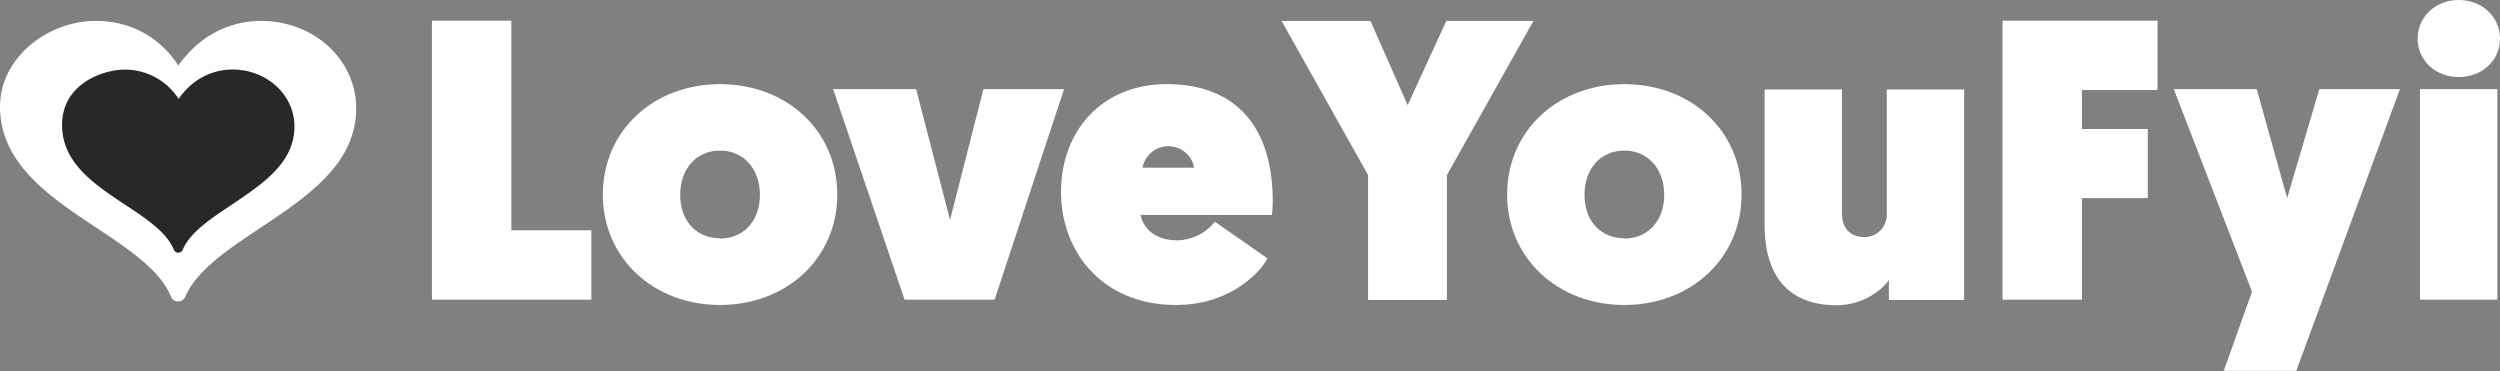 <svg xmlns="http://www.w3.org/2000/svg" width="846.8" height="125.7" viewBox="0 0 846.8 125.7">
  <rect x="0" y="0" width="846.8" height="125.7" fill="#808080" stroke="none"/>
  <defs>
    <style>
      .a {
        fill: #fff;
      }

      .b {
        fill: #26282a;
      }
    </style>
  </defs>
  <title>3) loveyoufyi__text-white-heart-white</title>
  <g>
    <path class="a" d="M1632.9,1359.9h26.9v71h27.1v23.5h-54v-94.5Z" transform="translate(-1486.6 -1352.9)"/>
    <path class="a" d="M1730.5,1456.2c-22.5,0-39.7-15.8-39.7-37.4s17.1-37.4,39.7-37.4,39.7,15.8,39.7,37.4S1753,1456.2,1730.5,1456.2Zm0-22.5c7.8,0,13.5-5.8,13.5-14.8s-5.7-15-13.5-15-13.5,5.9-13.5,15S1722.7,1433.6,1730.5,1433.6Z" transform="translate(-1486.6 -1352.9)"/>
    <path class="a" d="M1793,1454.4l-24.2-71.3h28.1l11.5,44.3,11.3-44.3H1847l-23.5,71.3H1793Z" transform="translate(-1486.6 -1352.9)"/>
    <path class="a" d="M1881.8,1381.4c23.5,0,35.9,14.6,35.9,39.6,0,1.5-.1,3.4-0.3,4.7h-44.5c1.3,5.5,5.9,8.6,12.4,8.6a16.6,16.6,0,0,0,12.8-6.3l17.8,12.4c-1.6,3.5-11.6,15.8-31,15.8-24.4,0-38.9-17.5-38.9-38.3S1860,1381.4,1881.8,1381.4Zm9.3,28.3a8.9,8.9,0,0,0-17.5,0h17.5Z" transform="translate(-1486.6 -1352.9)"/>
    <path class="a" d="M1950,1412.2l-29.3-52.2h30.1l12.6,28.5,13.1-28.5H2006l-29.3,52.2v42.3H1950v-42.3Z" transform="translate(-1486.6 -1352.9)"/>
    <path class="a" d="M2036.8,1456.2c-22.5,0-39.7-15.8-39.7-37.4s17.1-37.4,39.7-37.4,39.7,15.8,39.7,37.4S2059.3,1456.2,2036.8,1456.2Zm0-22.5c7.8,0,13.5-5.8,13.5-14.8s-5.7-15-13.5-15-13.5,5.9-13.5,15S2029,1433.6,2036.8,1433.6Z" transform="translate(-1486.6 -1352.9)"/>
    <path class="a" d="M2084.3,1429.1v-45.9h26.2v42c0,5.4,3.2,8,7.6,8s7.6-3.5,7.6-7.6v-42.4h26.2v71.3h-25.5v-6.7c-2.6,3.6-9,8.5-17.8,8.5C2091.6,1456.2,2084.3,1445.5,2084.3,1429.1Z" transform="translate(-1486.6 -1352.9)"/>
    <path class="a" d="M2164.9,1359.9h52.5v23.5h-25.6v13.2h22.3V1420h-22.3v34.4h-26.9v-94.5Z" transform="translate(-1486.6 -1352.9)"/>
    <path class="a" d="M2239.8,1478.6l9.6-26.9-26.5-68.6H2251l10.3,36.9,10.9-36.9h27.3l-35.1,95.4h-24.6Z" transform="translate(-1486.6 -1352.9)"/>
    <path class="a" d="M2319.4,1352.9c7.7,0,14,5.5,14,13.1s-6.3,13-14,13-13.9-5.5-13.9-13S2311.7,1352.9,2319.4,1352.9Zm-13.1,30.2h26.2v71.3h-26.2v-71.3Z" transform="translate(-1486.6 -1352.9)"/>
  </g>
  <g>
    <path class="a" d="M1583.5,1361c14.9,3.7,24.6,16.3,23.7,30.5-1.1,17.7-17.1,28.4-32.6,38.7-11.1,7.4-21.5,14.4-25.3,23.3a2.5,2.5,0,0,1-2.4,1.5,2.5,2.5,0,0,1-2.3-1.5c-3.8-9.2-14.3-16.1-25.4-23.5-15.2-10.1-31-20.6-32.5-38.4-1.4-16,11.4-27.6,24.6-30.7,10.9-2.6,26.3-.2,35.7,14.2C1557.3,1360.6,1572.3,1358.2,1583.5,1361Z" transform="translate(-1486.6 -1352.9)"/>
    <path class="b" d="M1570.8,1377.1c9.7,2.4,16.1,10.6,15.5,19.9-0.7,11.6-11.2,18.5-21.3,25.3-7.2,4.8-14.1,9.4-16.5,15.2a1.7,1.7,0,0,1-1.5,1,1.6,1.6,0,0,1-1.5-1c-2.5-6-9.3-10.5-16.6-15.3-9.9-6.6-20.2-13.4-21.2-25.1s7.4-18,16.1-20a21.6,21.6,0,0,1,23.3,9.3C1553.7,1376.9,1563.5,1375.3,1570.8,1377.1Z" transform="translate(-1486.6 -1352.9)"/>
  </g>
</svg>
